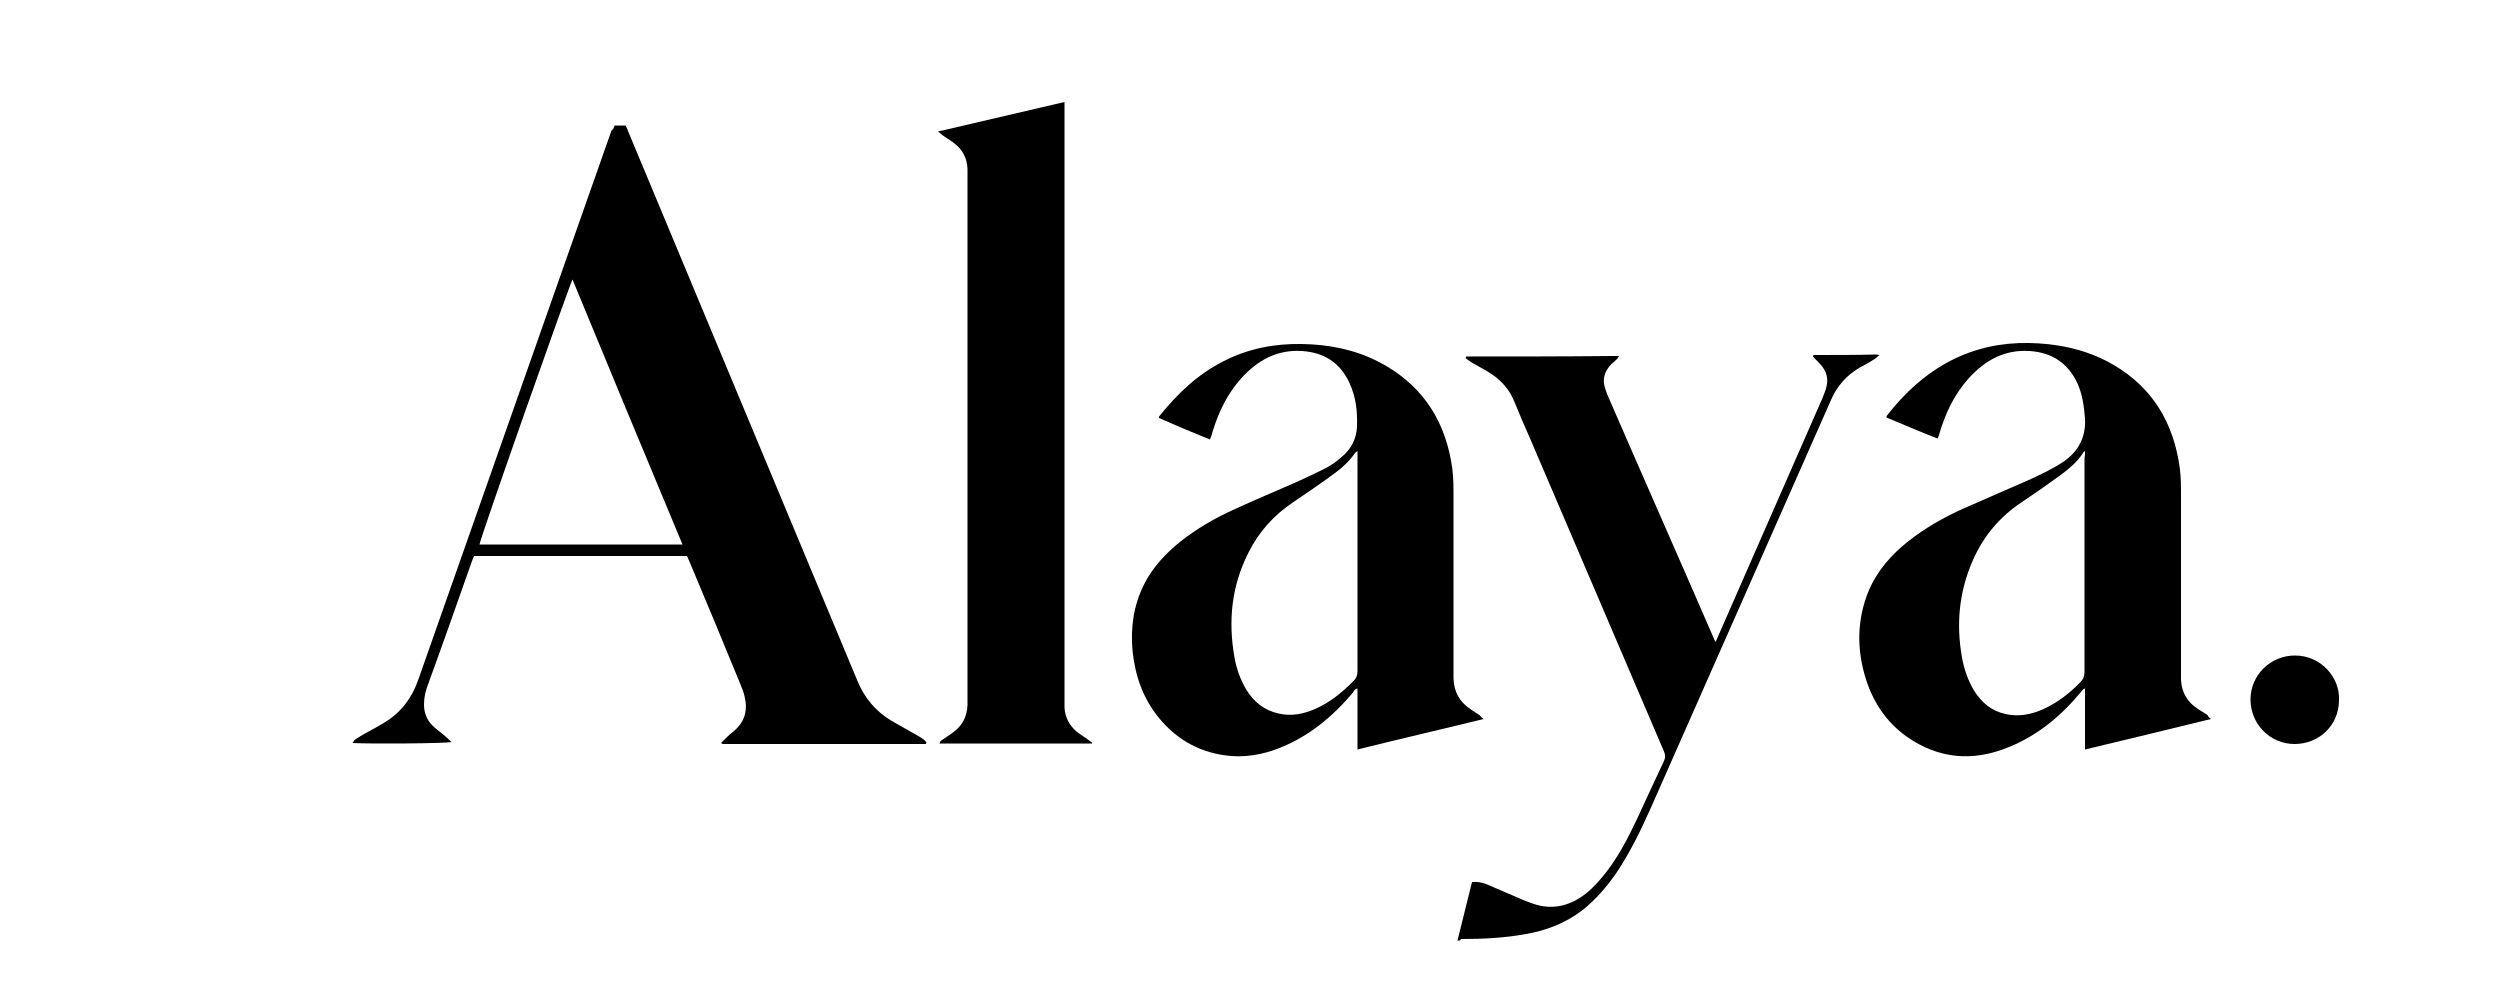 <?xml version="1.0" ?>
<svg xmlns:x="http://ns.adobe.com/Extensibility/1.0/" xmlns:i="http://ns.adobe.com/AdobeIllustrator/10.0/" xmlns:graph="http://ns.adobe.com/Graphs/1.0/" xmlns="http://www.w3.org/2000/svg"  version="1.1" id="Layer_1" x="0px" y="0px" viewBox="0 0 500 196.2" style="enable-background:new 0 0 500 196.2;" xml:space="preserve">
	<g i:extraneous="self">
		<g>
			<path d="M122.9,25.1c0.8,0,1.4,0,2.2,0c0.2,0.4,0.4,0.7,0.5,1.1c15.3,36.7,30.6,73.3,45.9,110c1.4,3.4,3.6,6,6.7,7.9     c1.7,1,3.4,1.9,5.1,2.9c0.7,0.4,1.5,0.8,2,1.5c0,0.1,0,0.1-0.1,0.2c0,0,0,0.1-0.1,0.1c-13.5,0-27,0-40.5,0     c-0.1,0-0.2-0.1-0.4-0.2c0.4-0.4,0.7-0.7,1.1-1.1c0.5-0.5,1-0.9,1.5-1.3c2.2-1.9,2.8-4.2,2.1-7c-0.2-0.8-0.5-1.6-0.8-2.3     c-3.4-8.3-6.8-16.5-10.3-24.8c-0.1-0.3-0.3-0.6-0.4-0.9c-14.2,0-28.3,0-42.6,0c-0.1,0.3-0.3,0.7-0.4,1     c-2.9,8.2-5.8,16.5-8.8,24.7c-0.5,1.3-0.8,2.6-0.8,4c0,1.7,0.6,3.2,1.8,4.3c0.7,0.7,1.6,1.3,2.4,2c0.4,0.4,0.9,0.8,1.3,1.2     c-1,0.3-16.4,0.4-19.8,0.2c0.2-0.2,0.3-0.5,0.4-0.6c0.7-0.5,1.4-0.9,2.1-1.3c1.3-0.7,2.6-1.4,3.9-2.2c3.3-2,5.4-4.8,6.7-8.4     c12.9-36.7,25.8-73.3,38.7-110C122.6,25.9,122.8,25.6,122.9,25.1z M136.5,108.9c-7.4-17.7-14.7-35.3-22-53     c-0.7,1.3-18.6,52.1-18.6,53C109.3,108.9,122.8,108.9,136.5,108.9z"/>
			<path d="M296.7,143.8c-8.5,2.1-16.8,4-25.2,6.1c0-4.1,0-8.1,0-12.2c-0.6,0.1-0.7,0.5-0.9,0.8c-3.7,4.4-8,8.1-13.3,10.5     c-3.5,1.6-7.2,2.5-11.1,2.2c-5.9-0.5-10.7-3.1-14.4-7.6c-3.2-3.9-4.8-8.5-5.3-13.5c-0.4-4.6,0.2-9,2.3-13.2     c1.7-3.4,4.3-6.2,7.3-8.6c3.3-2.6,6.9-4.7,10.7-6.4c4.1-1.9,8.2-3.6,12.3-5.4c2-0.9,4.1-1.9,6.1-2.9c1.1-0.6,2.1-1.3,3-2.1     c2-1.6,3.1-3.7,3.2-6.2c0.1-3-0.2-5.9-1.5-8.7c-1.9-4.1-5.1-6.1-9.5-6.4c-5-0.3-8.8,1.8-12.1,5.4c-2.8,3.1-4.6,6.8-5.8,10.8     c-0.1,0.5-0.3,0.9-0.5,1.5c-3.5-1.4-6.8-2.8-10.2-4.3c0-0.2,0-0.3,0.1-0.4c3.6-4.5,7.7-8.4,12.9-11c4.9-2.5,10.1-3.5,15.6-3.4     c5.4,0.1,10.6,1.1,15.4,3.6c8.1,4.2,12.8,10.9,14.4,19.7c0.4,2,0.5,4.1,0.5,6.1c0,12.1,0,24.1,0,36.2c0,0.4,0,0.9,0,1.3     c0.1,2.7,1.2,4.7,3.5,6.2c0.6,0.4,1.2,0.8,1.8,1.2C296.1,143.3,296.3,143.5,296.7,143.8z M271.5,90.2c-0.3,0.2-0.4,0.3-0.5,0.4     c-1.1,1.6-2.5,2.9-4,4c-2.7,2-5.5,3.9-8.3,5.8c-3.9,2.6-6.9,5.9-9,10.1c-3.4,6.7-4.1,13.7-2.8,21c0.4,2.3,1.2,4.5,2.4,6.5     c1.5,2.4,3.6,4.1,6.4,4.7c2.6,0.6,5,0.1,7.3-0.9c3-1.3,5.4-3.3,7.7-5.6c0.6-0.6,0.8-1.2,0.8-2c0-14.3,0-28.5,0-42.8     C271.5,91.1,271.5,90.8,271.5,90.2z"/>
			<path d="M442.2,143.8c-8.6,2.1-16.8,4.1-25.2,6.1c0-4.2,0-8.2,0-12.2c-0.5,0.1-0.7,0.6-0.9,0.8c-3.9,4.7-8.6,8.6-14.3,10.9     c-7.2,3-14.1,2.4-20.5-2.1c-3.9-2.8-6.5-6.6-8-11.1c-2-6.1-2-12.2,0.5-18.2c1.7-3.9,4.5-7.1,7.8-9.7c3.4-2.7,7.1-4.8,11.1-6.6     c4.5-2,9-3.9,13.5-5.9c1.5-0.7,3-1.4,4.4-2.2c0.8-0.4,1.5-0.9,2.3-1.4c2.9-2.1,4.3-4.9,4.1-8.5c-0.2-2.4-0.5-4.8-1.5-7     c-1.9-4.1-5.1-6.2-9.6-6.5c-5-0.3-8.8,1.8-12.1,5.4c-3,3.3-4.8,7.2-6,11.4c-0.1,0.2-0.1,0.4-0.2,0.5c0,0,0,0.1-0.1,0.2     c-3.4-1.3-6.8-2.8-10.2-4.2c0-0.2,0-0.3,0.1-0.4c3.5-4.5,7.6-8.3,12.8-11c4.9-2.5,10.1-3.6,15.6-3.5c5.4,0.1,10.6,1.1,15.5,3.6     c8.1,4.2,12.8,10.9,14.4,19.8c0.4,2,0.5,4.1,0.5,6.1c0,12.1,0,24.2,0,36.3c0,0.5,0,1,0,1.5c0.1,2.5,1.2,4.5,3.4,5.9     c0.6,0.4,1.3,0.8,1.9,1.2C441.6,143.3,441.8,143.5,442.2,143.8z M417,90.2c-0.3,0.2-0.4,0.3-0.4,0.4c-1.1,1.7-2.6,3-4.2,4.2     c-2.6,1.9-5.3,3.8-8,5.6c-4.4,2.9-7.7,6.8-9.8,11.6c-2.8,6.3-3.4,12.8-2.2,19.5c0.4,2.3,1.2,4.6,2.4,6.6c1.5,2.4,3.5,4.1,6.3,4.7     c2.6,0.6,5.1,0.1,7.4-0.9c2.9-1.3,5.4-3.2,7.6-5.5c0.6-0.6,0.8-1.2,0.8-2.1c0-14.2,0-28.4,0-42.6C417,91.2,417,90.8,417,90.2z"/>
			<path d="M218.4,148.7c-10.1,0-20.3,0-30.5,0c0.1-0.5,0.5-0.7,0.8-0.9c0.7-0.5,1.4-0.9,2-1.4c1.8-1.3,2.7-3.1,2.8-5.4     c0-0.4,0-0.9,0-1.3c0-34.8,0-69.6,0-104.4c0-0.5,0-1,0-1.5c-0.1-2.1-0.9-3.8-2.6-5.1c-0.6-0.5-1.3-0.9-1.9-1.3     c-0.4-0.3-0.8-0.6-1.4-1.1c8.5-2,16.8-3.9,25.3-5.9c0,0.6,0,1.1,0,1.6c0,22.8,0,45.5,0,68.3c0,16.5,0,32.9,0,49.4     c0,0.6,0,1.2,0,1.8c0.1,1.9,0.9,3.5,2.4,4.8c0.6,0.5,1.3,0.9,2,1.4c0.4,0.3,0.8,0.6,1.2,0.9C218.5,148.5,218.4,148.6,218.4,148.7     z"/>
			<path d="M291.5,188.1c1-3.9,1.9-7.8,2.9-11.7c1-0.1,2,0.1,2.8,0.4c1.4,0.6,2.8,1.2,4.2,1.8c1.7,0.7,3.3,1.5,5.1,2.1     c3.9,1.4,7.5,0.5,10.7-2c1.6-1.3,3-2.9,4.3-4.6c2.4-3.2,4.2-6.7,5.9-10.3c1.8-3.9,3.6-7.8,5.4-11.6c0.3-0.7,0.3-1.2,0-1.9     c-8.9-20.8-17.8-41.6-26.7-62.4c-1.1-2.5-2.2-5-3.2-7.5c-0.9-2.3-2.5-4.2-4.6-5.6c-1.2-0.8-2.4-1.4-3.6-2.1     c-0.6-0.3-1.1-0.7-1.6-1.1c0.1-0.2,0.1-0.2,0.1-0.2c0,0,0.1-0.1,0.1-0.1c9.7,0,19.5,0,29.2-0.1c0.4,0,0.7,0,1.3,0     c-0.2,0.3-0.3,0.6-0.5,0.7c-0.3,0.3-0.6,0.6-1,0.9c-1.5,1.5-1.9,3.2-1.2,5.1c0.2,0.6,0.4,1.2,0.7,1.8     c6.9,15.9,13.9,31.7,20.8,47.6c0.1,0.3,0.3,0.7,0.5,1.1c0.2-0.4,0.4-0.8,0.5-1.1c7-15.9,13.9-31.8,20.9-47.7     c0.3-0.7,0.6-1.5,0.8-2.3c0.4-1.6,0-3-1.1-4.3c-0.5-0.6-1.1-1.1-1.6-1.7c0-0.1,0-0.2,0.1-0.2c0,0,0-0.1,0.1-0.1     c4.2,0,8.3,0,12.5-0.1c0.1,0,0.3,0.1,0.6,0.1c-0.5,0.4-0.9,0.8-1.3,1c-0.9,0.6-1.9,1.1-2.8,1.6c-2.5,1.5-4.4,3.6-5.6,6.4     c-12,27.2-24,54.3-36,81.5c-2,4.5-4.1,8.8-6.8,12.9c-2,2.9-4.2,5.5-7,7.7c-3.3,2.5-7.1,4-11.2,4.7c-4.3,0.8-8.6,1-13,1     C292,188.2,291.8,188.1,291.5,188.1z"/>
			<path d="M467.8,140c0,5-3.9,8.8-8.9,8.8c-4.9,0-8.8-4-8.8-8.9c0-4.9,4-8.8,8.9-8.8C464.2,131.1,468,135.5,467.8,140z"/>
		</g>
	</g>
</svg>